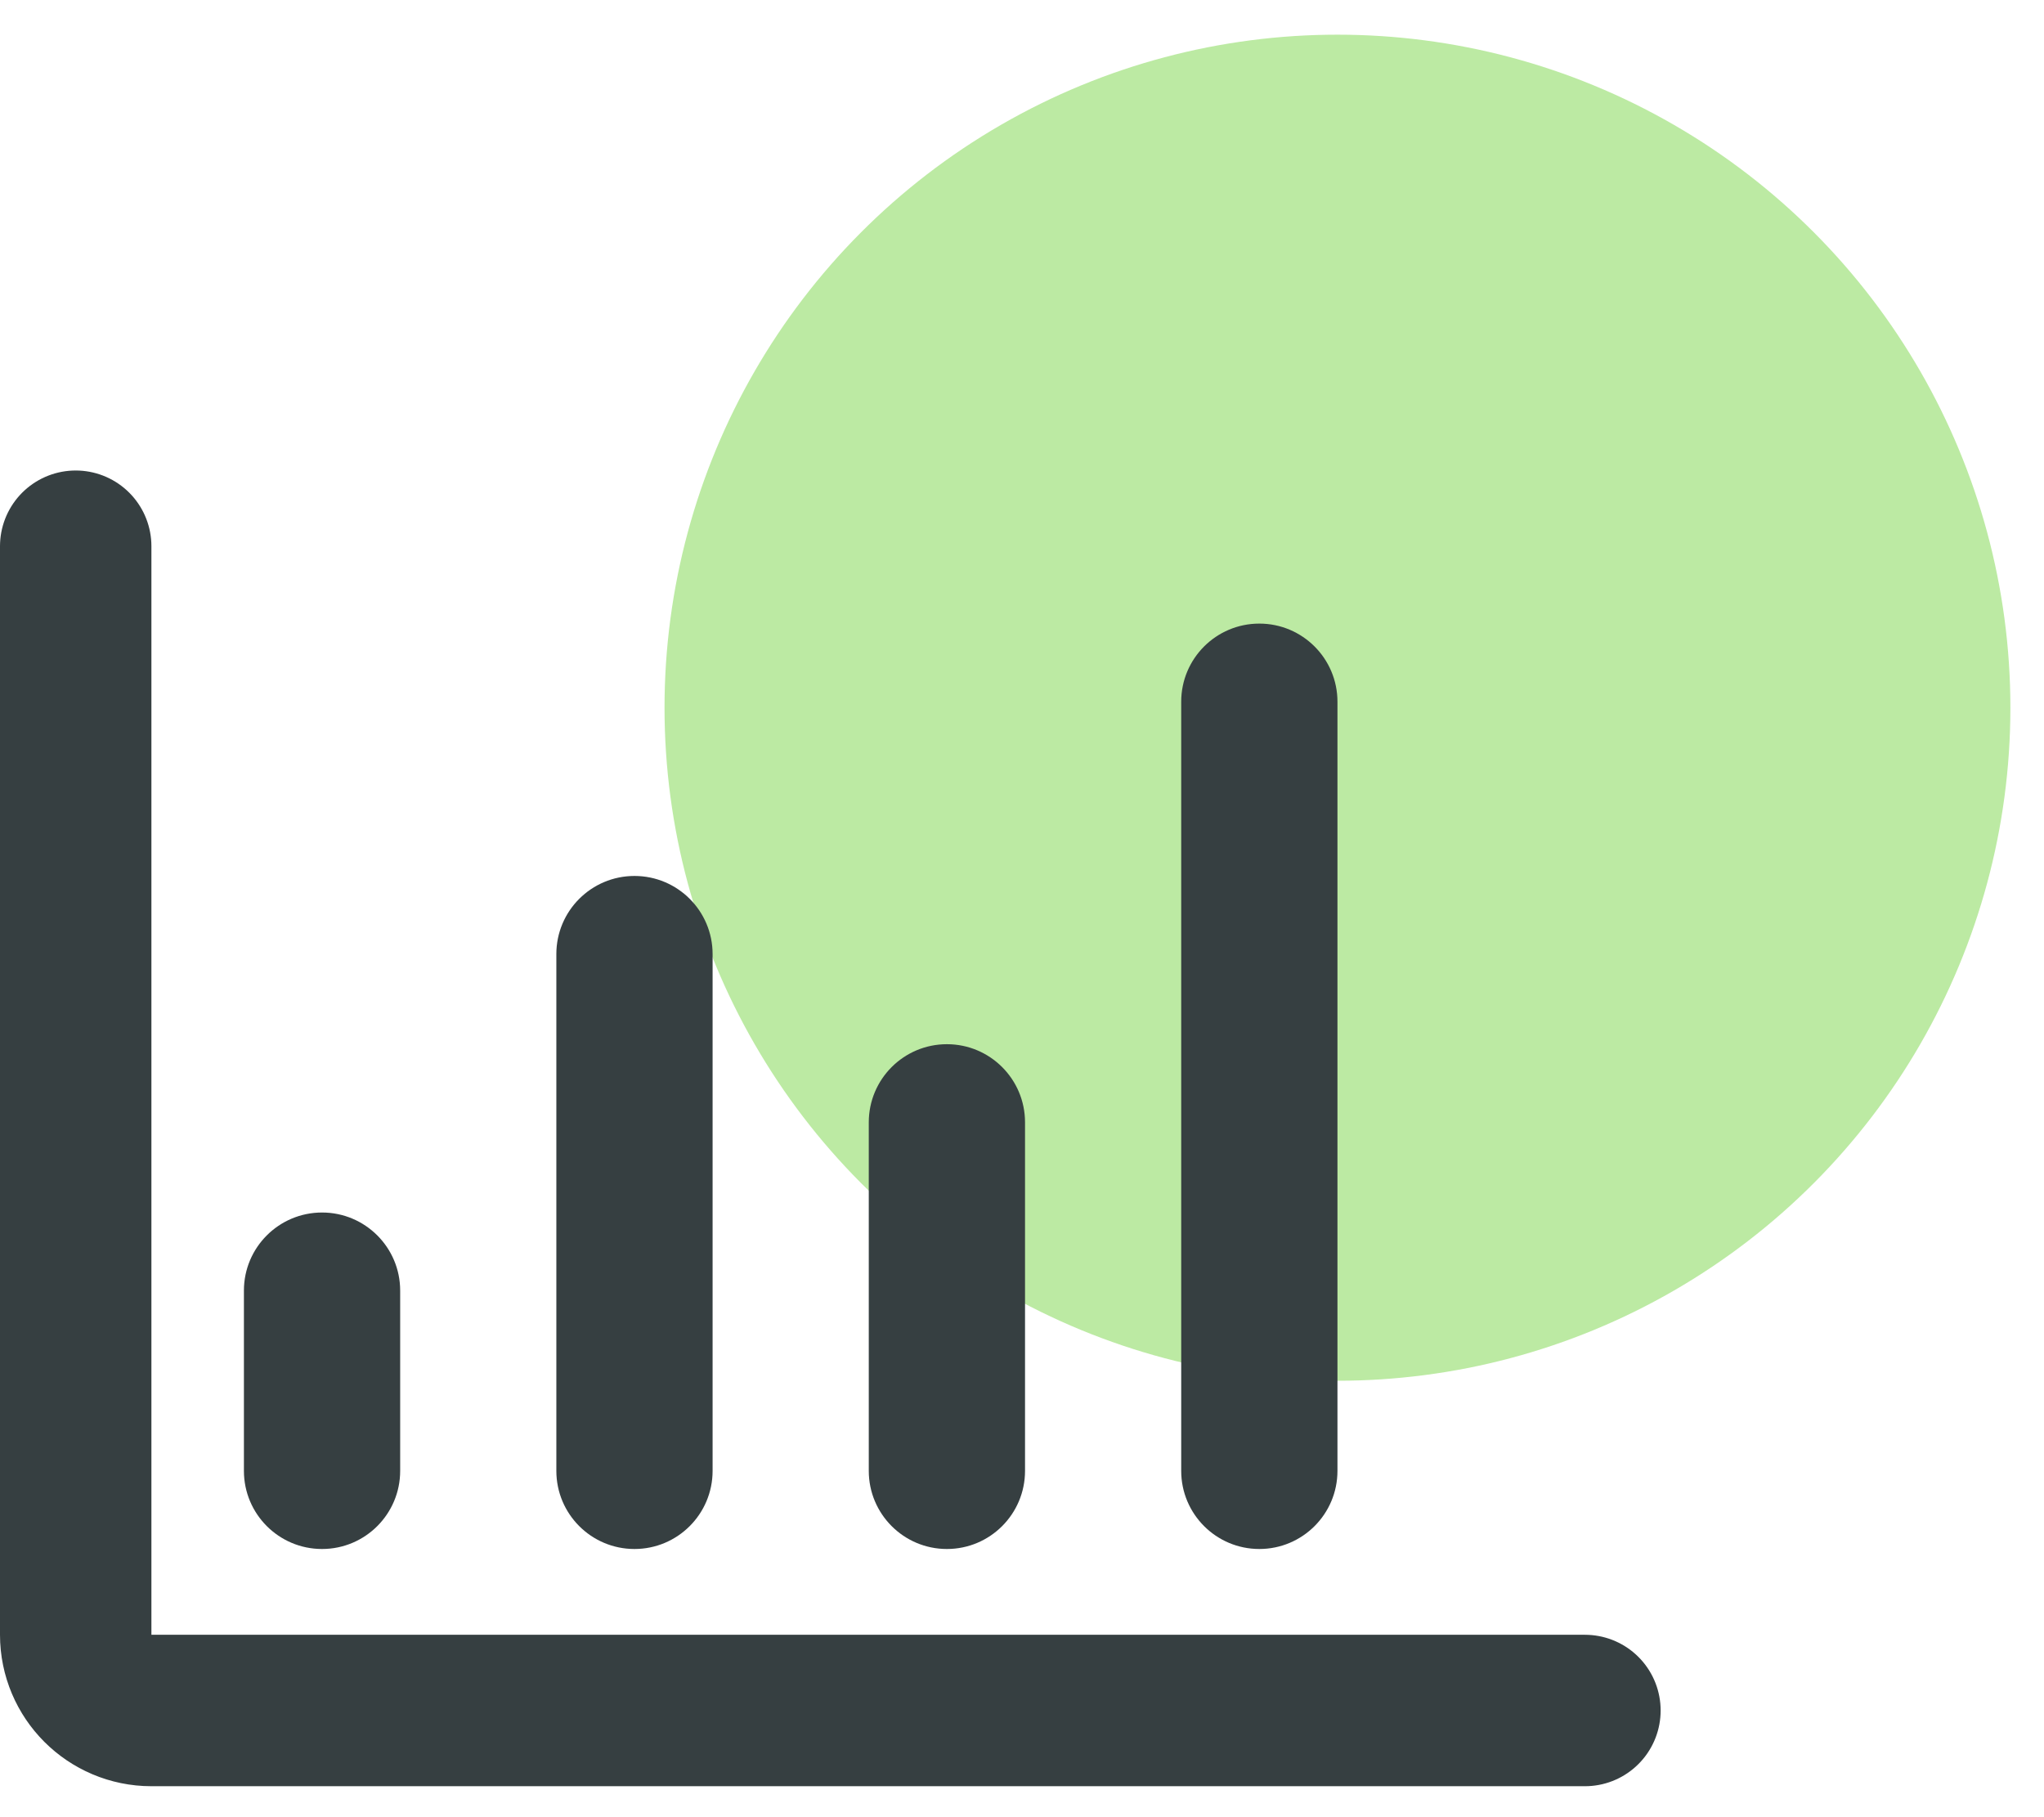 <?xml version="1.0" encoding="UTF-8"?>
<svg width="27px" height="24px" viewBox="0 0 27 24" version="1.1" xmlns="http://www.w3.org/2000/svg" xmlns:xlink="http://www.w3.org/1999/xlink">
    <!-- Generator: Sketch 55.2 (78181) - https://sketchapp.com -->
    <title>Invest</title>
    <desc>Created with Sketch.</desc>
    <g id="Final" stroke="none" stroke-width="1" fill="none" fill-rule="evenodd">
        <g id="Homepage_Desktop_05.14.19" transform="translate(-768, -793)">
            <g id="Invest-Spare-Change" transform="translate(762, 784.458)">
                <g id="Invest" transform="translate(7, 9)">
                    <circle id="Oval" fill="#BCEAA3" cx="16.667" cy="8.889" r="8.889"></circle>
                    <g id="Group-Copy" transform="translate(0, 6.667)" stroke="#363F41" stroke-linecap="round" stroke-width="2">
                        <path d="M0,0.089 L0,14.466 C1.04869017e-15,15.018 0.448,15.466 1,15.466 L19.936,15.466" id="Path-2-Copy"></path>
                    </g>
                    <path d="M7.381,11.111 C7.951,11.111 8.413,11.573 8.413,12.143 L8.413,18.968 C8.413,19.538 7.951,20 7.381,20 C6.811,20 6.349,19.538 6.349,18.968 L6.349,12.143 C6.349,11.573 6.811,11.111 7.381,11.111 Z M11.508,13.333 C12.078,13.333 12.54,13.795 12.54,14.365 L12.54,18.968 C12.54,19.538 12.078,20 11.508,20 C10.938,20 10.476,19.538 10.476,18.968 L10.476,14.365 C10.476,13.795 10.938,13.333 11.508,13.333 Z M3.254,15.556 C3.824,15.556 4.286,16.018 4.286,16.587 L4.286,18.968 C4.286,19.538 3.824,20 3.254,20 C2.684,20 2.222,19.538 2.222,18.968 L2.222,16.587 C2.222,16.018 2.684,15.556 3.254,15.556 Z M15.635,7.778 C16.205,7.778 16.667,8.24 16.667,8.81 L16.667,18.968 C16.667,19.538 16.205,20 15.635,20 C15.065,20 14.603,19.538 14.603,18.968 L14.603,8.81 C14.603,8.24 15.065,7.778 15.635,7.778 Z" id="Combined-Shape" fill="#363F41"></path>
                </g>
            </g>
        </g>
    </g>
</svg>